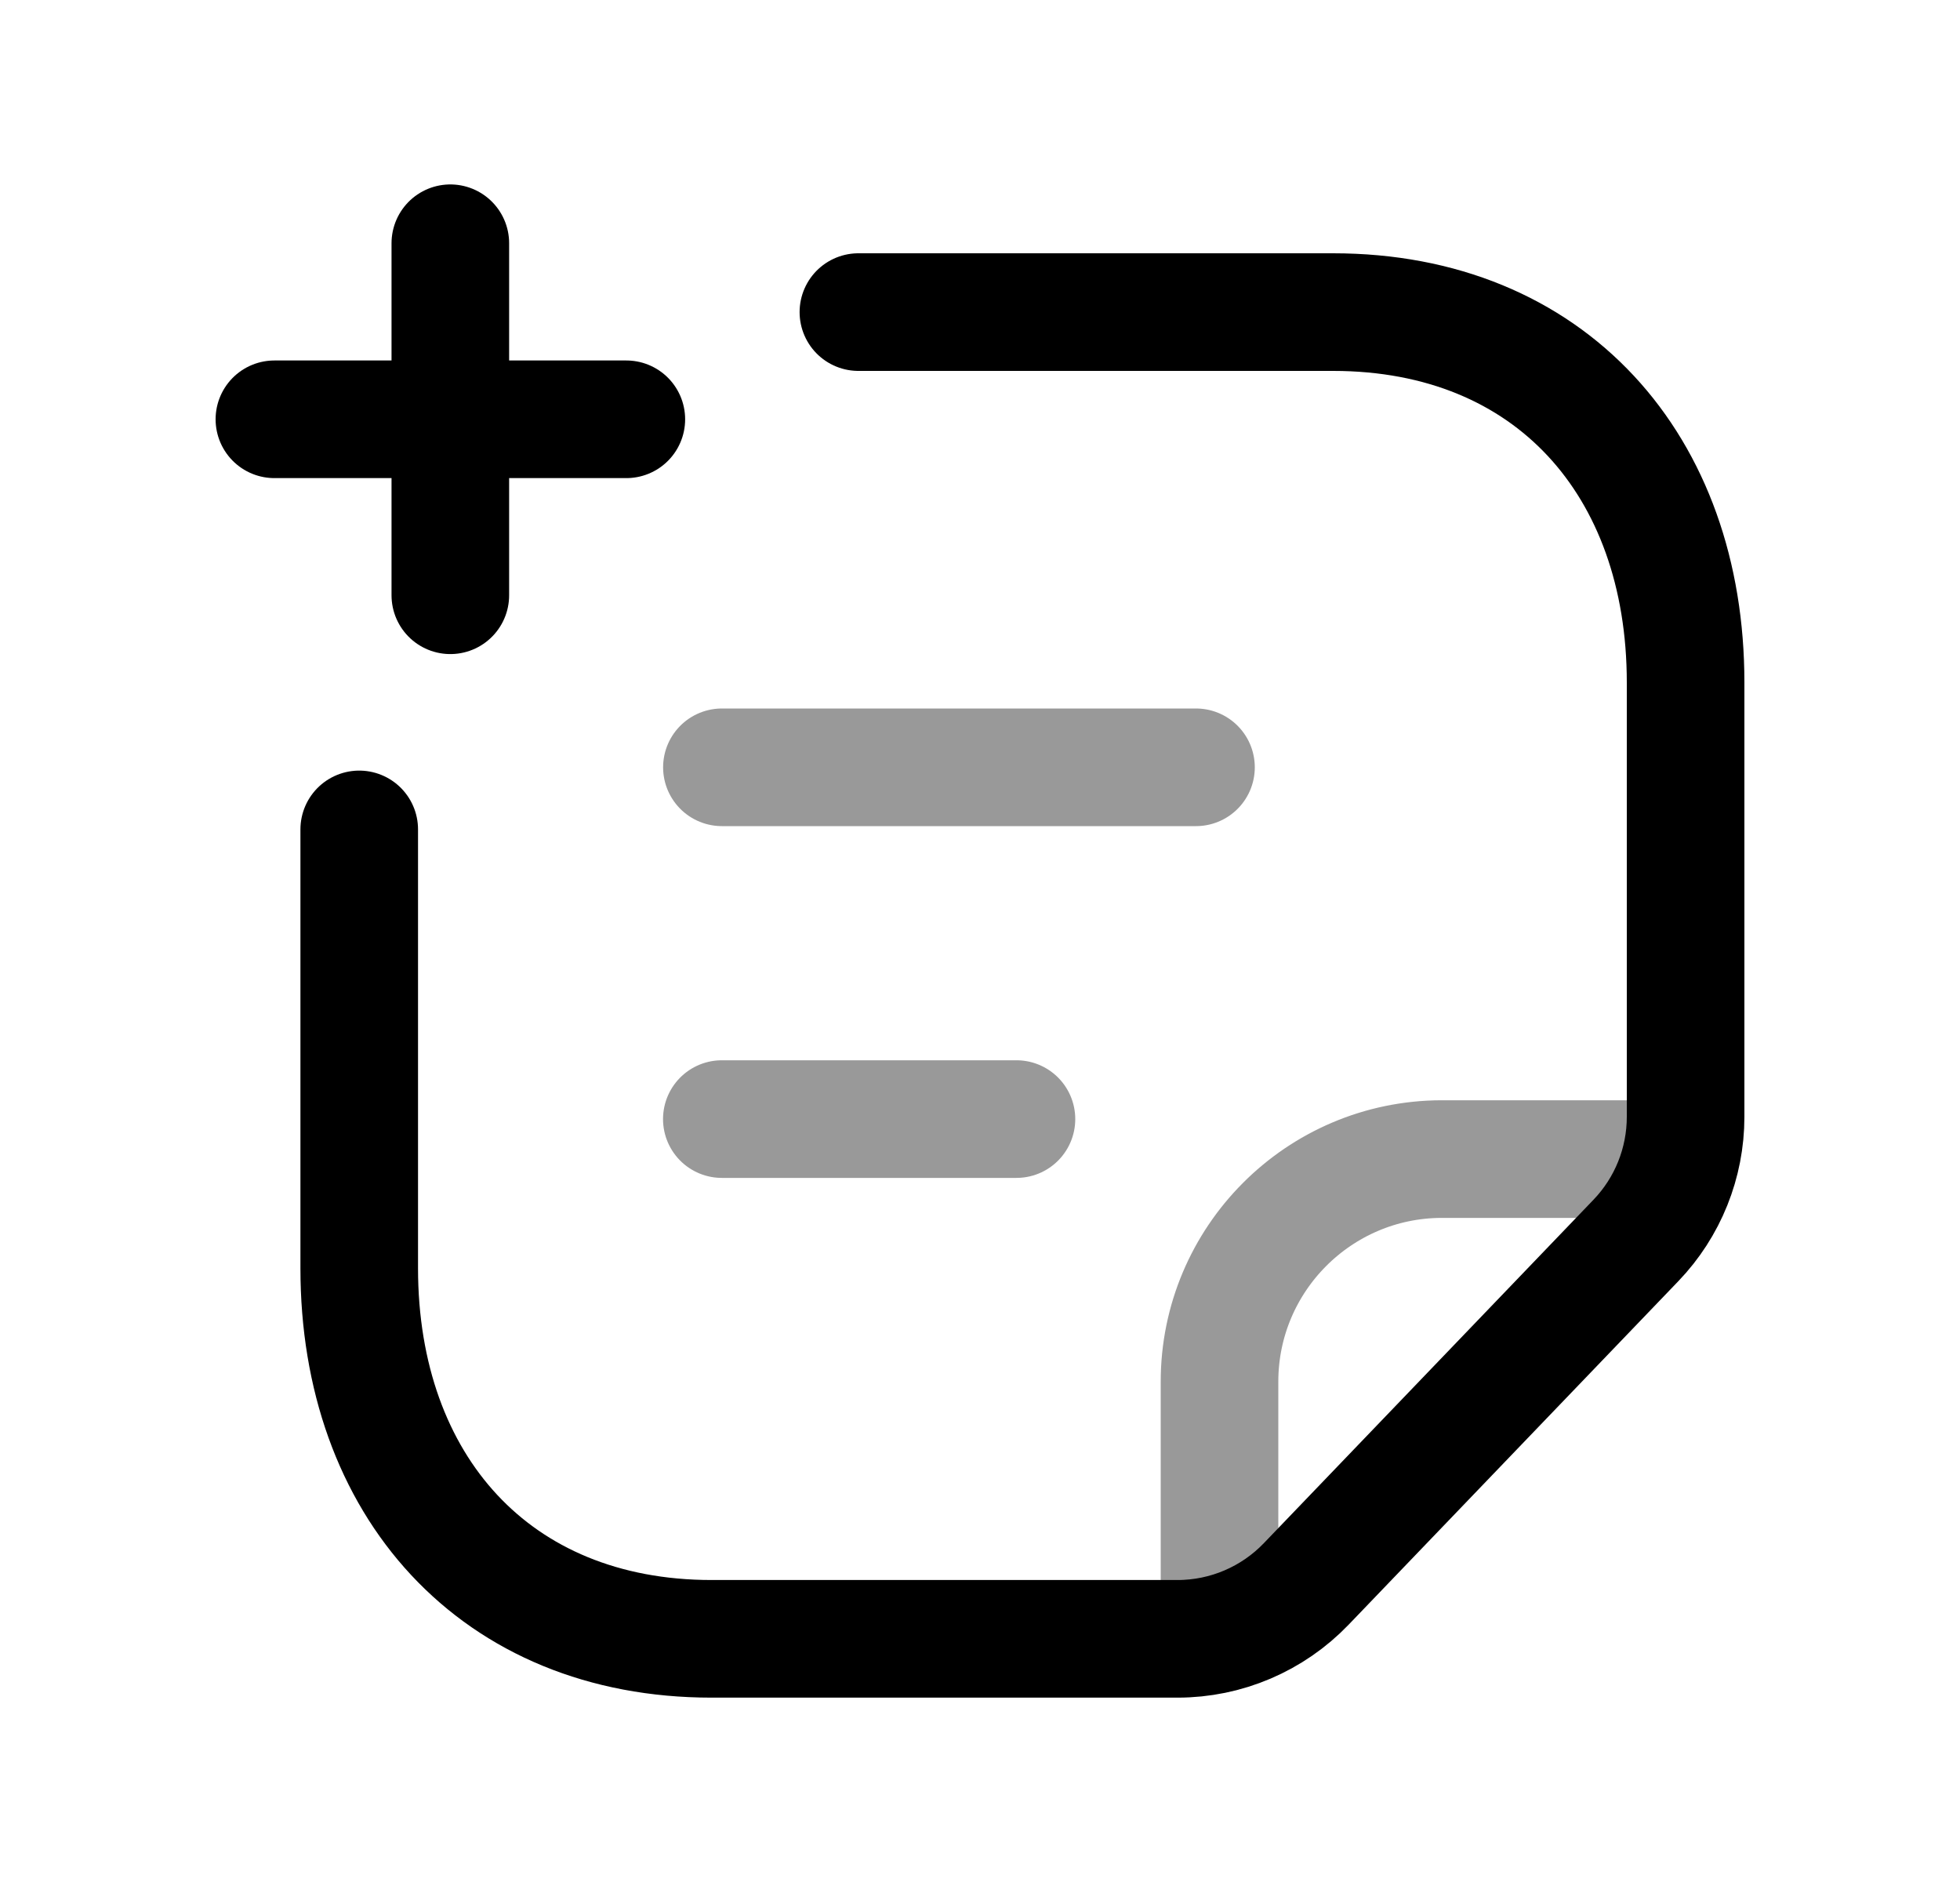 <svg width="25" height="24" viewBox="0 0 25 24" fill="none" xmlns="http://www.w3.org/2000/svg">
<path d="M4.582 10.577V16.174C4.582 18.943 6.315 20.899 9.077 20.899H15.02C15.639 20.899 16.232 20.646 16.661 20.199L20.867 15.818C21.273 15.395 21.5 14.83 21.5 14.243V8.704C21.5 5.936 19.776 3.98 17.004 3.98H10.949" stroke="black" stroke-width="1.5" stroke-linecap="round" stroke-linejoin="round"/>
<path opacity="0.4" d="M15.555 20.831V17.622C15.554 16.057 16.822 14.785 18.387 14.781H21.427" stroke="black" stroke-width="1.5" stroke-linecap="round" stroke-linejoin="round"/>
<path opacity="0.4" d="M15.255 9.785H9.208M12.965 14.271H9.207" stroke="black" stroke-width="1.5" stroke-linecap="round" stroke-linejoin="round"/>
<path d="M5.744 3.102V7.591M7.989 5.347H3.5" stroke="black" stroke-width="1.5" stroke-linecap="round" stroke-linejoin="round"/>
</svg>